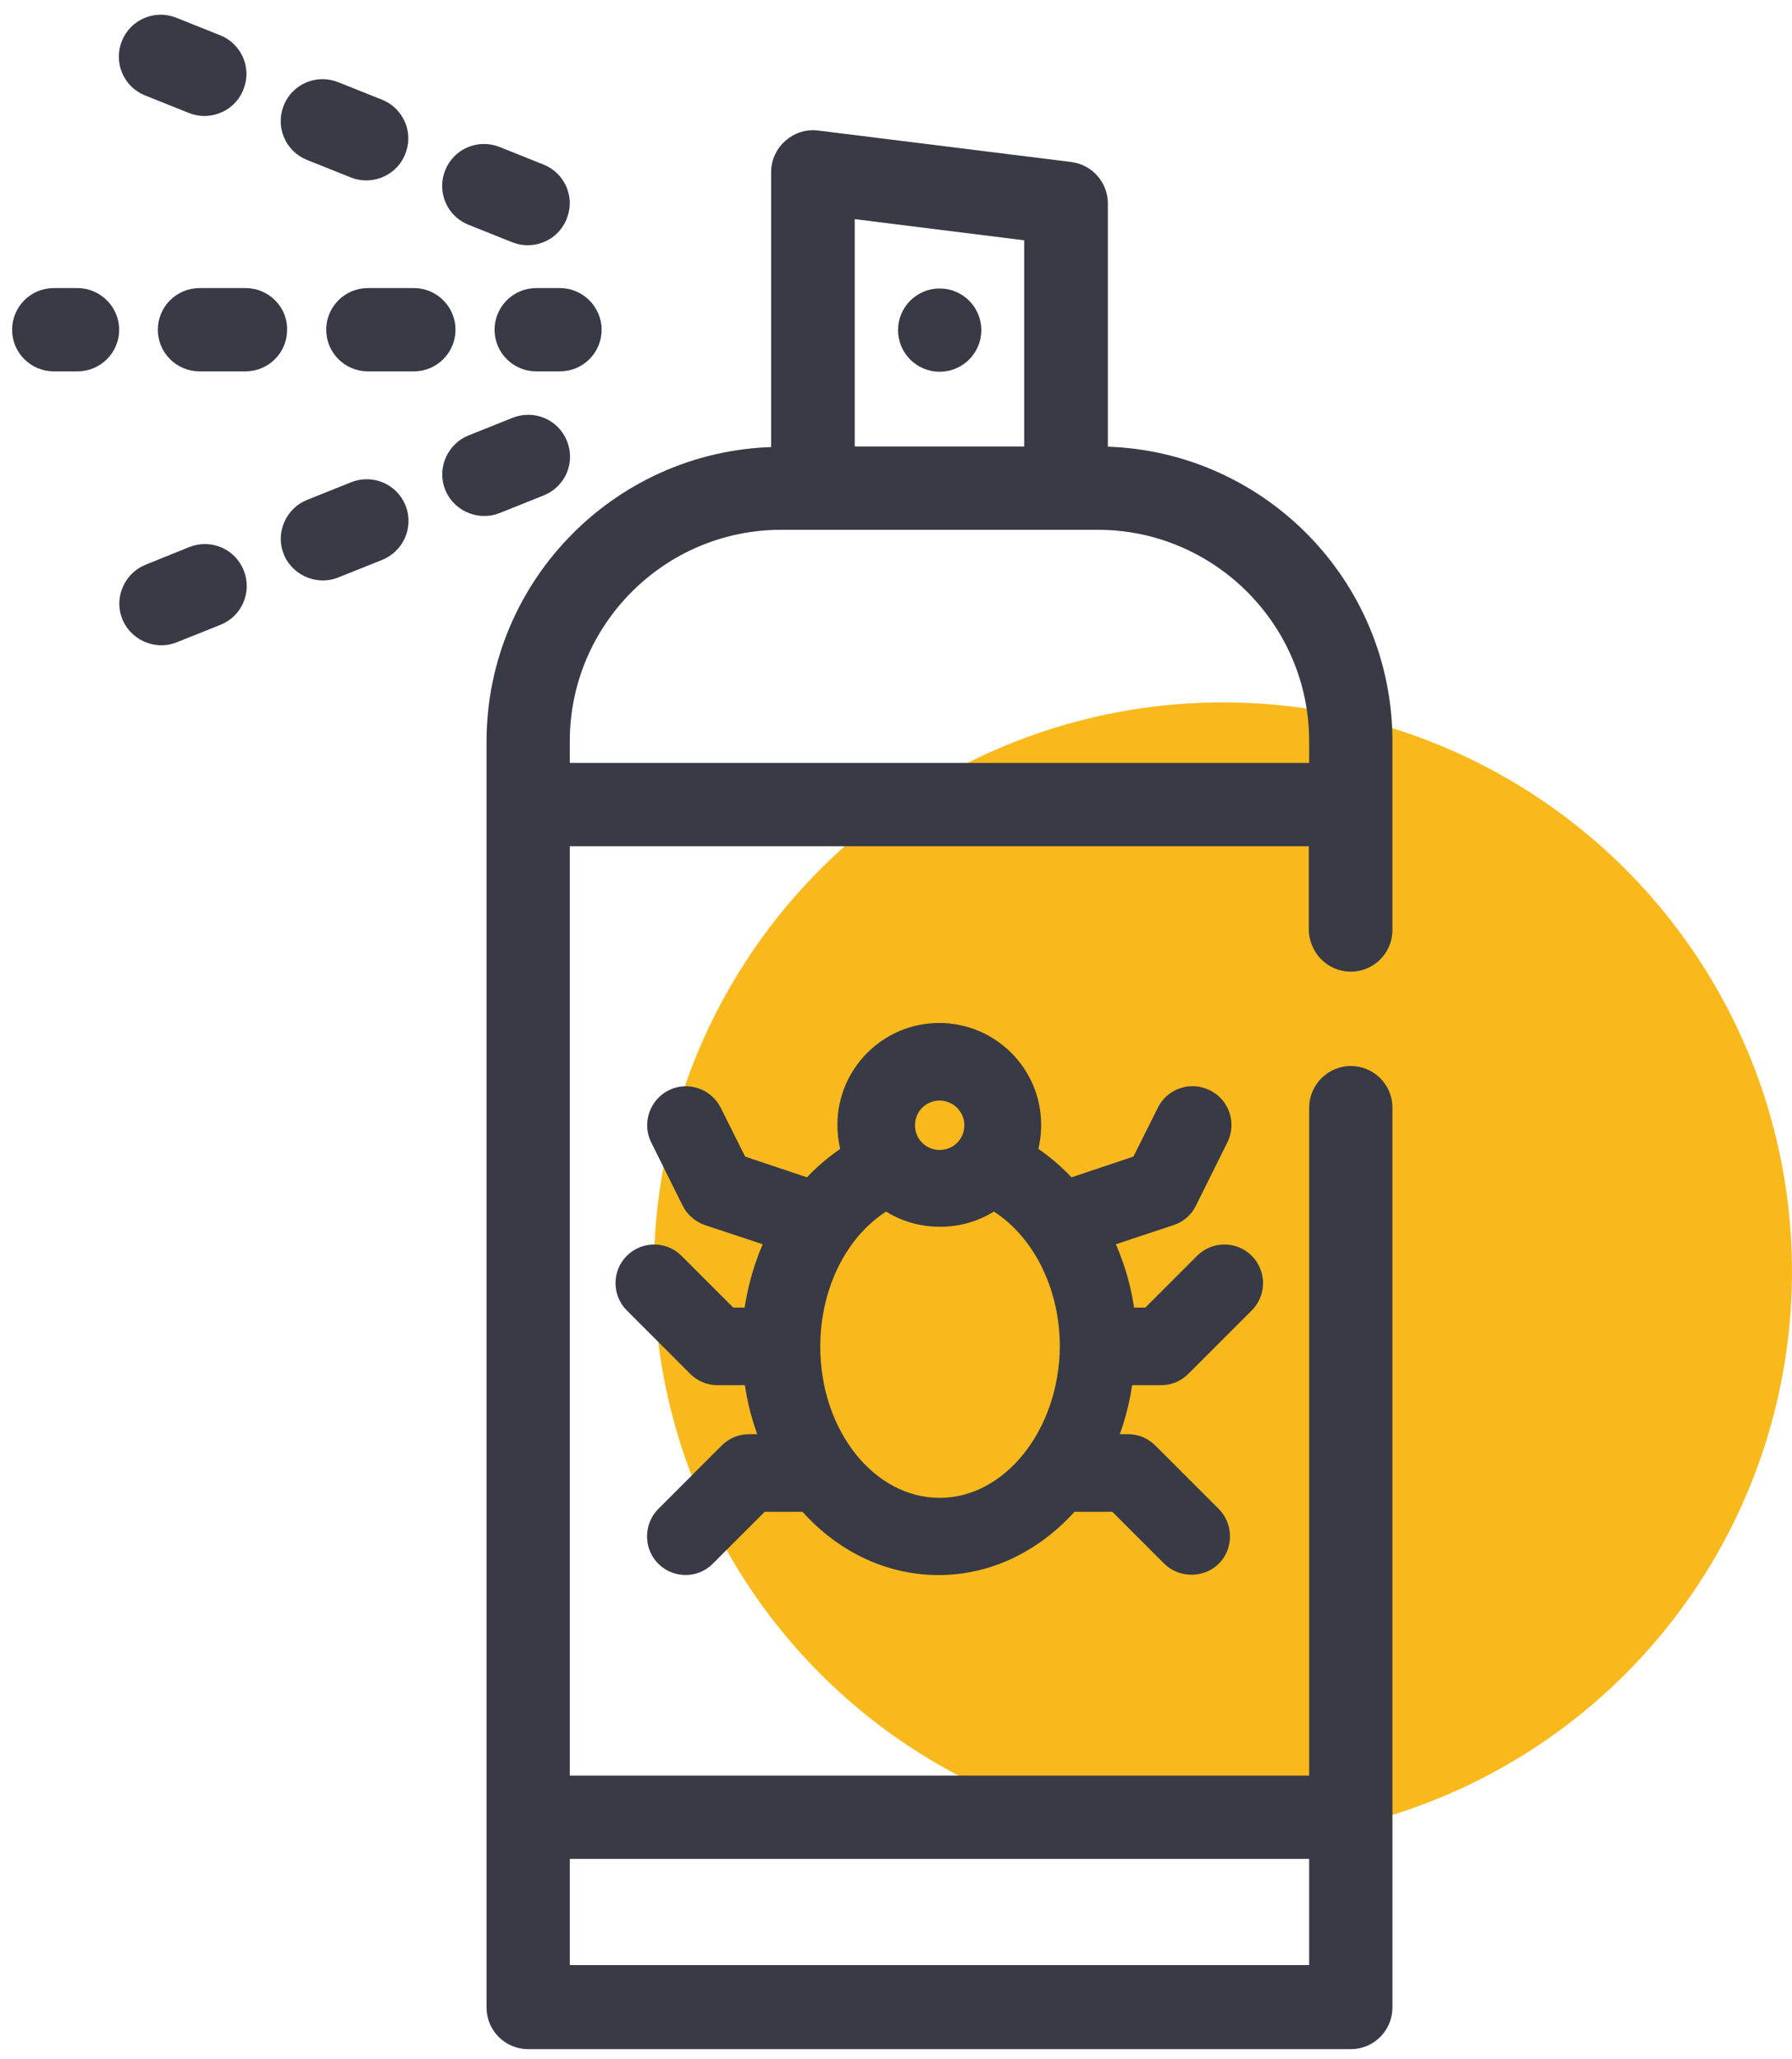 <svg width="74" height="85" viewBox="0 0 74 85" fill="none" xmlns="http://www.w3.org/2000/svg">
<circle cx="50.5" cy="52.5" r="23.5" fill="#F9B91D"/>
<path d="M23.125 12.394H22.143C21.462 12.394 20.923 12.948 20.923 13.614C20.923 14.295 21.477 14.833 22.143 14.833H23.125C23.805 14.833 24.344 14.279 24.344 13.614C24.344 12.948 23.79 12.394 23.125 12.394Z" fill="#383B45" stroke="#383B45" stroke-miterlimit="10"/>
<path d="M10.138 12.394H8.238C7.557 12.394 7.018 12.948 7.018 13.614C7.018 14.295 7.572 14.833 8.238 14.833H10.138C10.819 14.833 11.357 14.279 11.357 13.614C11.373 12.948 10.819 12.394 10.138 12.394Z" fill="#383B45" stroke="#383B45" stroke-miterlimit="10"/>
<path d="M17.091 12.394H15.19C14.509 12.394 13.971 12.948 13.971 13.614C13.971 14.295 14.525 14.833 15.19 14.833H17.091C17.771 14.833 18.31 14.279 18.31 13.614C18.31 12.948 17.771 12.394 17.091 12.394Z" fill="#383B45" stroke="#383B45" stroke-miterlimit="10"/>
<path d="M3.201 12.394H2.219C1.538 12.394 1 12.948 1 13.614C1 14.295 1.554 14.833 2.219 14.833H3.201C3.882 14.833 4.421 14.279 4.421 13.614C4.421 12.948 3.867 12.394 3.201 12.394Z" fill="#383B45" stroke="#383B45" stroke-miterlimit="10"/>
<path d="M22.95 18.396C22.697 17.763 21.984 17.462 21.351 17.715L19.529 18.444C18.943 18.681 18.627 19.347 18.817 19.948C19.023 20.613 19.783 20.978 20.432 20.724L22.253 19.996C22.903 19.742 23.204 19.03 22.95 18.396Z" fill="#383B45" stroke="#383B45" stroke-miterlimit="10"/>
<path d="M16.283 21.057C16.029 20.424 15.317 20.123 14.683 20.376L12.862 21.105C12.276 21.342 11.959 22.007 12.149 22.609C12.355 23.274 13.115 23.638 13.765 23.385L15.586 22.657C16.219 22.403 16.536 21.691 16.283 21.057Z" fill="#383B45" stroke="#383B45" stroke-miterlimit="10"/>
<path d="M9.6 23.733C9.346 23.1 8.634 22.799 8 23.052L6.195 23.781C5.609 24.018 5.292 24.684 5.482 25.285C5.688 25.951 6.448 26.315 7.097 26.061L8.919 25.333C9.552 25.08 9.853 24.367 9.6 23.733Z" fill="#383B45" stroke="#383B45" stroke-miterlimit="10"/>
<path d="M22.269 7.263L20.448 6.534C19.814 6.281 19.102 6.582 18.848 7.215C18.595 7.849 18.896 8.561 19.529 8.815L21.351 9.543C22 9.797 22.76 9.448 22.966 8.767C23.172 8.166 22.855 7.5 22.269 7.263Z" fill="#383B45" stroke="#383B45" stroke-miterlimit="10"/>
<path d="M8.919 1.926L7.097 1.197C6.464 0.944 5.751 1.245 5.498 1.878C5.244 2.512 5.545 3.224 6.179 3.478L8 4.206C8.649 4.46 9.41 4.111 9.615 3.43C9.821 2.828 9.505 2.163 8.919 1.926Z" fill="#383B45" stroke="#383B45" stroke-miterlimit="10"/>
<path d="M15.602 4.586L13.78 3.858C13.147 3.605 12.434 3.905 12.181 4.539C11.928 5.172 12.229 5.885 12.862 6.138L14.683 6.867C15.333 7.12 16.093 6.772 16.299 6.091C16.505 5.489 16.188 4.824 15.602 4.586Z" fill="#383B45" stroke="#383B45" stroke-miterlimit="10"/>
<path d="M55.781 39.618C56.462 39.618 57 39.064 57 38.399V30.607C57 24.161 51.758 18.935 45.328 18.935H45.249V8.403C45.249 7.785 44.79 7.263 44.172 7.184L33.719 5.885C33.007 5.79 32.342 6.376 32.342 7.104V18.951H32.263C25.817 18.951 20.591 24.193 20.591 30.623V82.885C20.591 83.566 21.145 84.105 21.81 84.105H55.781C56.462 84.105 57 83.55 57 82.885V45.731C57 45.05 56.446 44.512 55.781 44.512C55.115 44.512 54.561 45.066 54.561 45.731V73.81H23.029V34.439H54.545V38.383C54.561 39.064 55.1 39.618 55.781 39.618ZM54.561 76.249V81.634H23.029V76.249H54.561ZM34.797 8.482L42.794 9.48V18.935H34.797V8.482ZM23.029 32V30.607C23.029 25.523 27.163 21.374 32.263 21.374H45.328C50.412 21.374 54.561 25.507 54.561 30.607V32H23.029Z" fill="#383B45" stroke="#383B45" stroke-miterlimit="10"/>
<path d="M38.803 14.849C39.477 14.849 40.023 14.303 40.023 13.629C40.023 12.956 39.477 12.41 38.803 12.41C38.13 12.41 37.584 12.956 37.584 13.629C37.584 14.303 38.13 14.849 38.803 14.849Z" fill="#383B45" stroke="#383B45" stroke-miterlimit="10"/>
<path d="M47.941 56.817C48.274 56.817 48.575 56.691 48.812 56.453L51.425 53.84C51.901 53.365 51.901 52.589 51.425 52.114C50.95 51.638 50.174 51.638 49.699 52.114L47.45 54.362H46.5C46.373 53.222 46.041 52.129 45.566 51.148L48.337 50.229C48.638 50.134 48.907 49.912 49.05 49.611L50.349 46.998C50.649 46.396 50.412 45.652 49.794 45.351C49.192 45.05 48.448 45.288 48.147 45.905L47.07 48.059L44.14 49.041C43.633 48.487 43.079 47.996 42.446 47.6C42.557 47.236 42.62 46.856 42.62 46.444C42.62 44.322 40.894 42.611 38.787 42.611C36.665 42.611 34.955 44.337 34.955 46.444C34.955 46.84 35.018 47.236 35.129 47.6C34.511 47.996 33.941 48.471 33.434 49.041L30.505 48.059L29.428 45.905C29.127 45.304 28.382 45.05 27.781 45.351C27.179 45.652 26.925 46.396 27.226 46.998L28.525 49.611C28.668 49.896 28.921 50.118 29.238 50.229L32.009 51.148C31.534 52.129 31.217 53.222 31.075 54.362H30.125L27.876 52.114C27.401 51.638 26.625 51.638 26.149 52.114C25.674 52.589 25.674 53.365 26.149 53.84L28.762 56.453C29 56.691 29.301 56.817 29.634 56.817H31.09C31.201 57.799 31.455 58.733 31.819 59.589H30.932C30.6 59.589 30.299 59.715 30.061 59.953L27.448 62.566C27.005 63.01 26.973 63.754 27.385 64.229C27.844 64.767 28.683 64.799 29.174 64.292L31.423 62.043H33.308C34.701 63.659 36.633 64.656 38.756 64.656C40.878 64.656 42.794 63.659 44.204 62.043H46.088L48.337 64.292C48.828 64.783 49.683 64.751 50.127 64.229C50.538 63.754 50.507 63.01 50.063 62.566L47.45 59.953C47.213 59.715 46.912 59.589 46.579 59.589H45.692C46.057 58.733 46.31 57.799 46.421 56.817H47.941ZM38.803 45.066C39.563 45.066 40.197 45.684 40.197 46.46C40.197 47.236 39.579 47.853 38.803 47.853C38.027 47.853 37.41 47.236 37.41 46.46C37.41 45.684 38.027 45.066 38.803 45.066ZM38.803 62.218C35.873 62.218 33.498 59.256 33.498 55.598C33.498 53 34.717 50.657 36.602 49.58C37.219 50.023 37.995 50.276 38.819 50.276C39.643 50.276 40.403 50.023 41.036 49.58C42.905 50.657 44.14 52.985 44.14 55.598C44.109 59.24 41.717 62.218 38.803 62.218Z" fill="#383B45" stroke="#383B45" stroke-width="0.75" stroke-miterlimit="10"/>
</svg>
